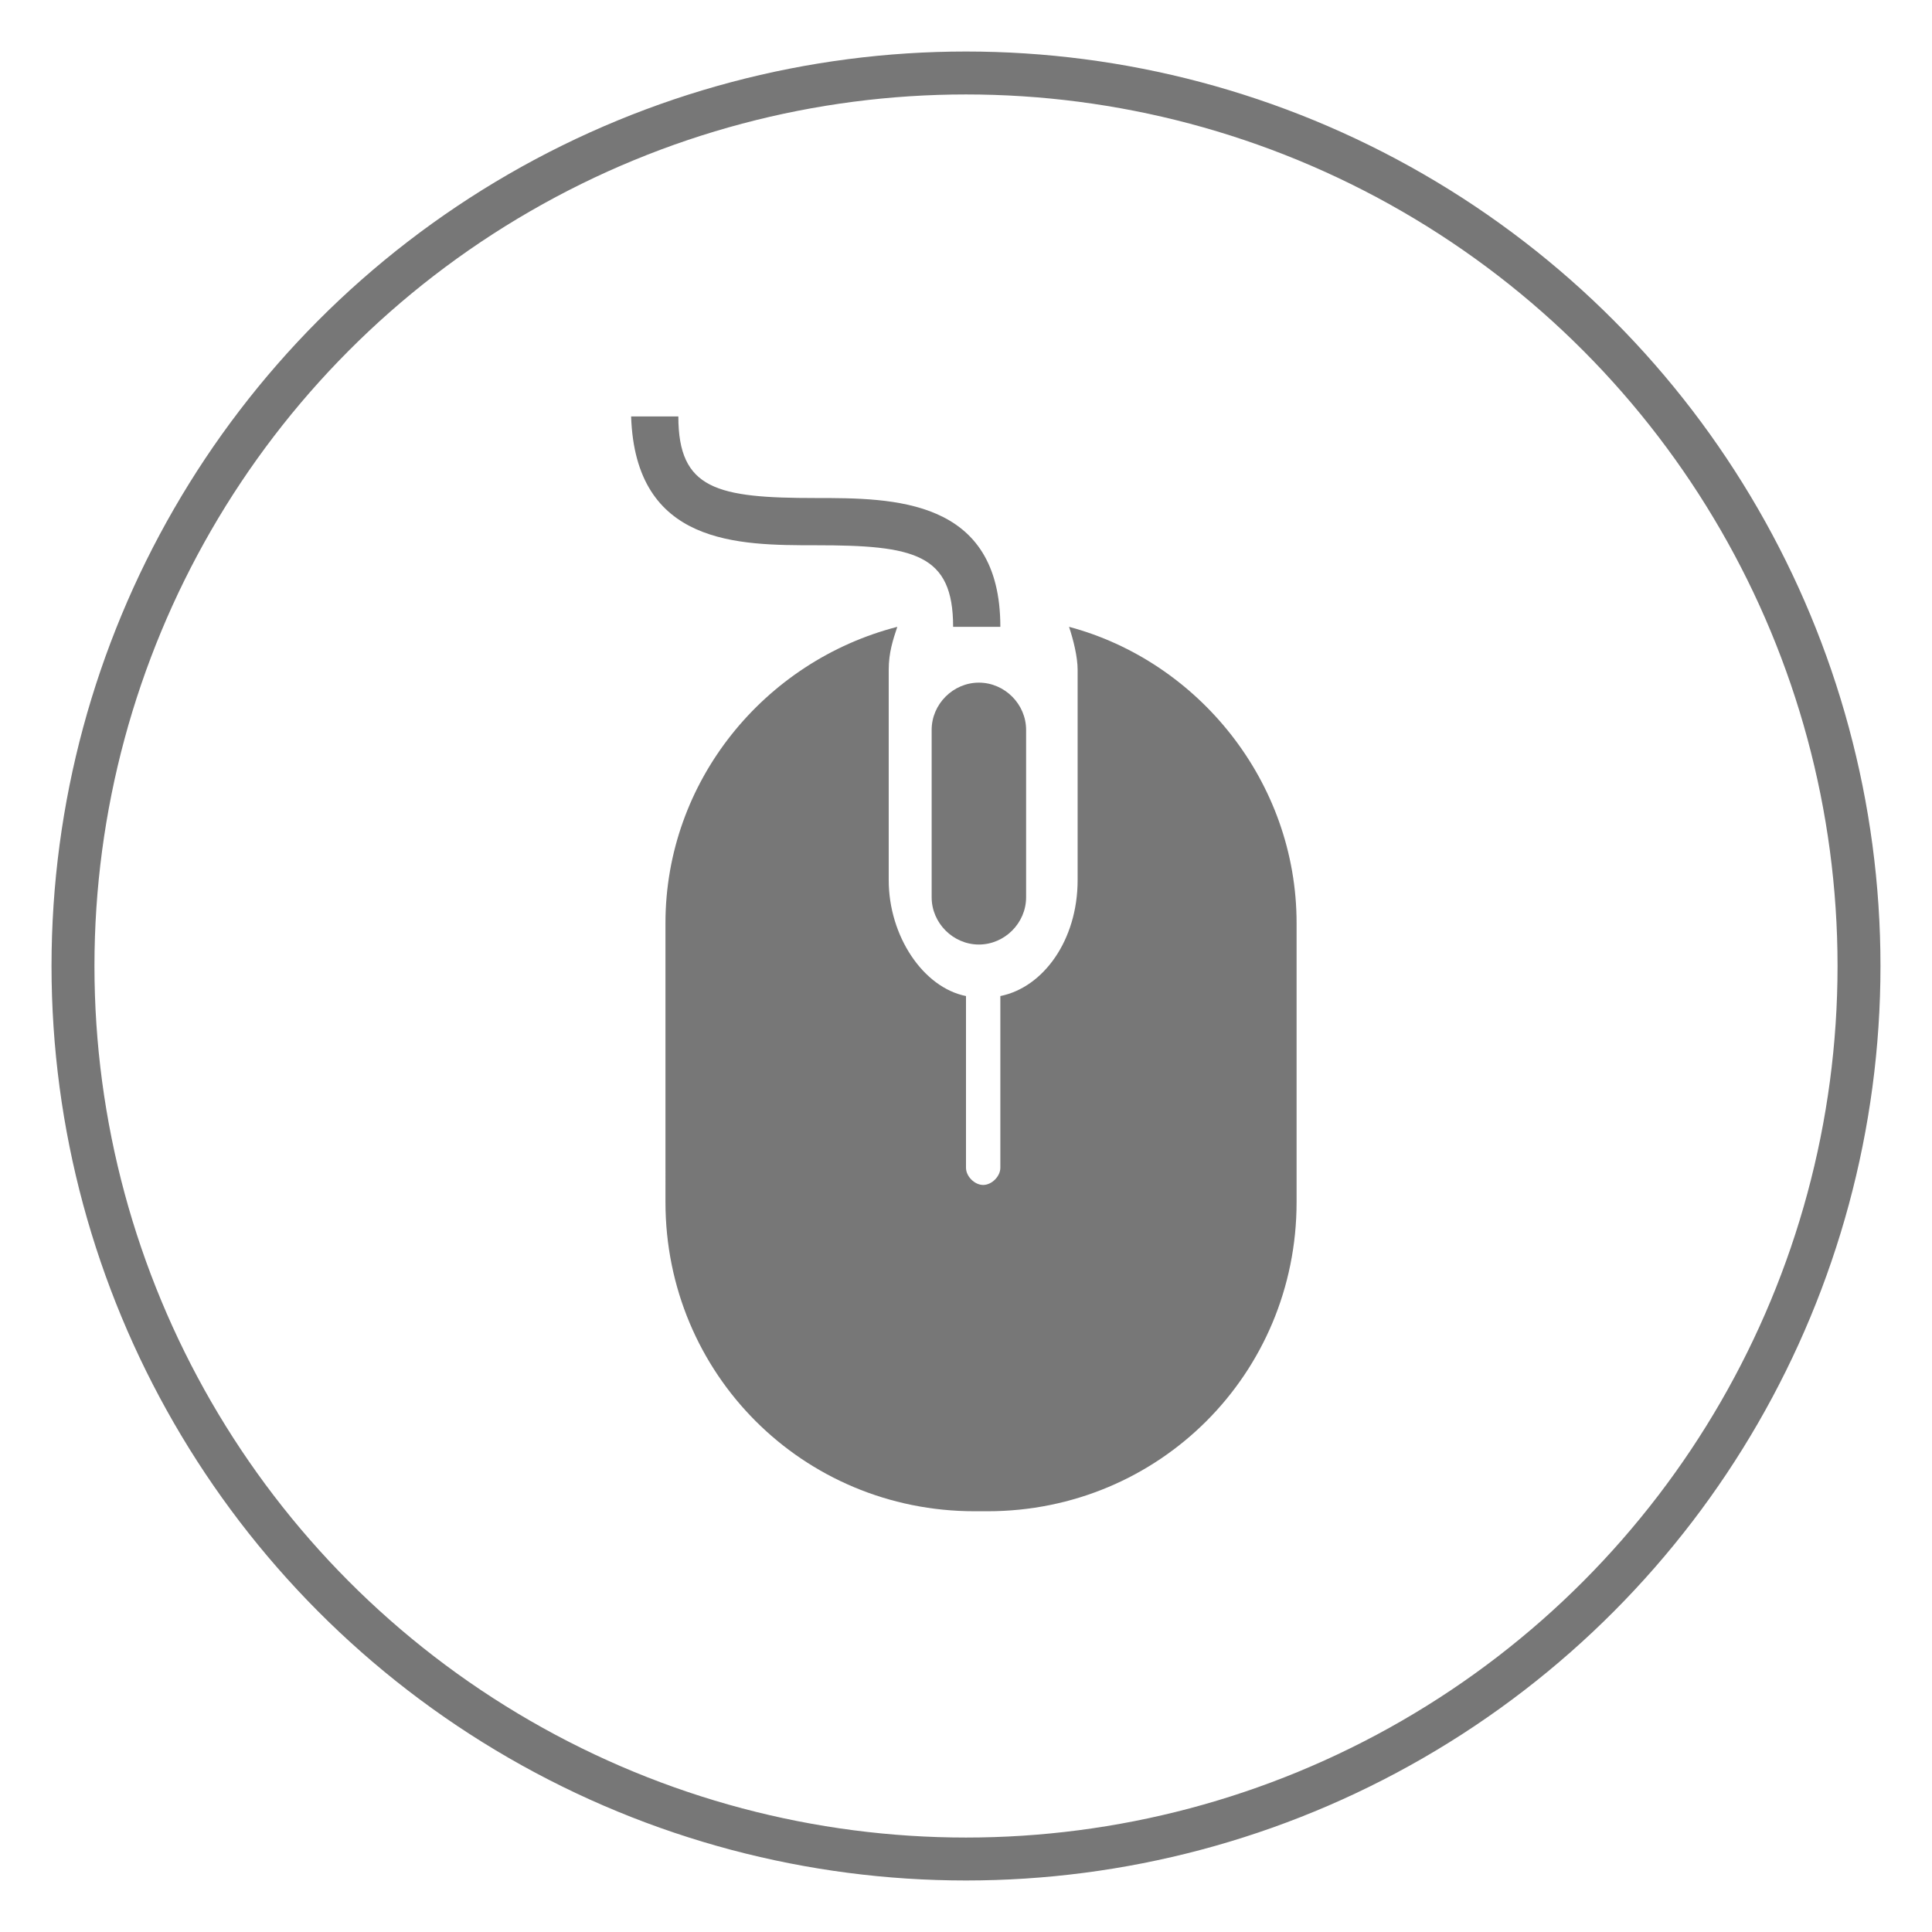 <?xml version="1.0" encoding="utf-8"?>
<!-- Generator: Adobe Illustrator 22.0.0, SVG Export Plug-In . SVG Version: 6.00 Build 0)  -->
<svg version="1.1" id="Layer_1" xmlns="http://www.w3.org/2000/svg" xmlns:xlink="http://www.w3.org/1999/xlink" x="0px" y="0px"
	 viewBox="0 0 45 45" style="enable-background:new 0 0 45 45;" xml:space="preserve">
<style type="text/css">
	.st0{fill:#3B5998;}
	.st1{fill:#FFFFFF;}
	.st2{fill:#5FA9DD;}
	.st3{fill-rule:evenodd;clip-rule:evenodd;fill:#FFFFFF;}
	.st4{fill:#00B900;}
	.st5{fill:#FF0000;}
	.st6{fill:#777777;}
	.st7{fill:none;stroke:#777777;stroke-miterlimit:10;}
</style>
<circle class="st7" cx="22.5" cy="22.5" r="20.8"/>
<g>
	<path class="st6" d="M19,12.7c2.3,0,3.2,0.2,3.2,1.9h1.1c0-3-2.5-3-4.3-3c-2.3,0-3.2-0.2-3.2-1.9h-1.1C14.8,12.7,17.2,12.7,19,12.7
		L19,12.7z M19,12.7"/>
	<path class="st6" d="M24.9,14.6c0.1,0.3,0.2,0.7,0.2,1v4.9c0,1.4-0.8,2.5-1.8,2.7c0,0,0,0,0,0.1v3.9c0,0.2-0.2,0.4-0.4,0.4
		c-0.2,0-0.4-0.2-0.4-0.4v-3.9c0,0,0,0,0-0.1c-1-0.2-1.8-1.4-1.8-2.7v-4.9c0-0.4,0.1-0.7,0.2-1c-3.1,0.8-5.4,3.6-5.4,6.9V28
		c0,4,3.2,7.2,7.2,7.2H23c4,0,7.2-3.2,7.2-7.2v-6.5C30.2,18.2,27.9,15.4,24.9,14.6L24.9,14.6z M24.9,14.6"/>
	<path class="st6" d="M22.8,22L22.8,22c-0.6,0-1.1-0.5-1.1-1.1V17c0-0.6,0.5-1.1,1.1-1.1h0c0.6,0,1.1,0.5,1.1,1.1v3.9
		C23.9,21.5,23.4,22,22.8,22z"/>
</g>
</svg>
